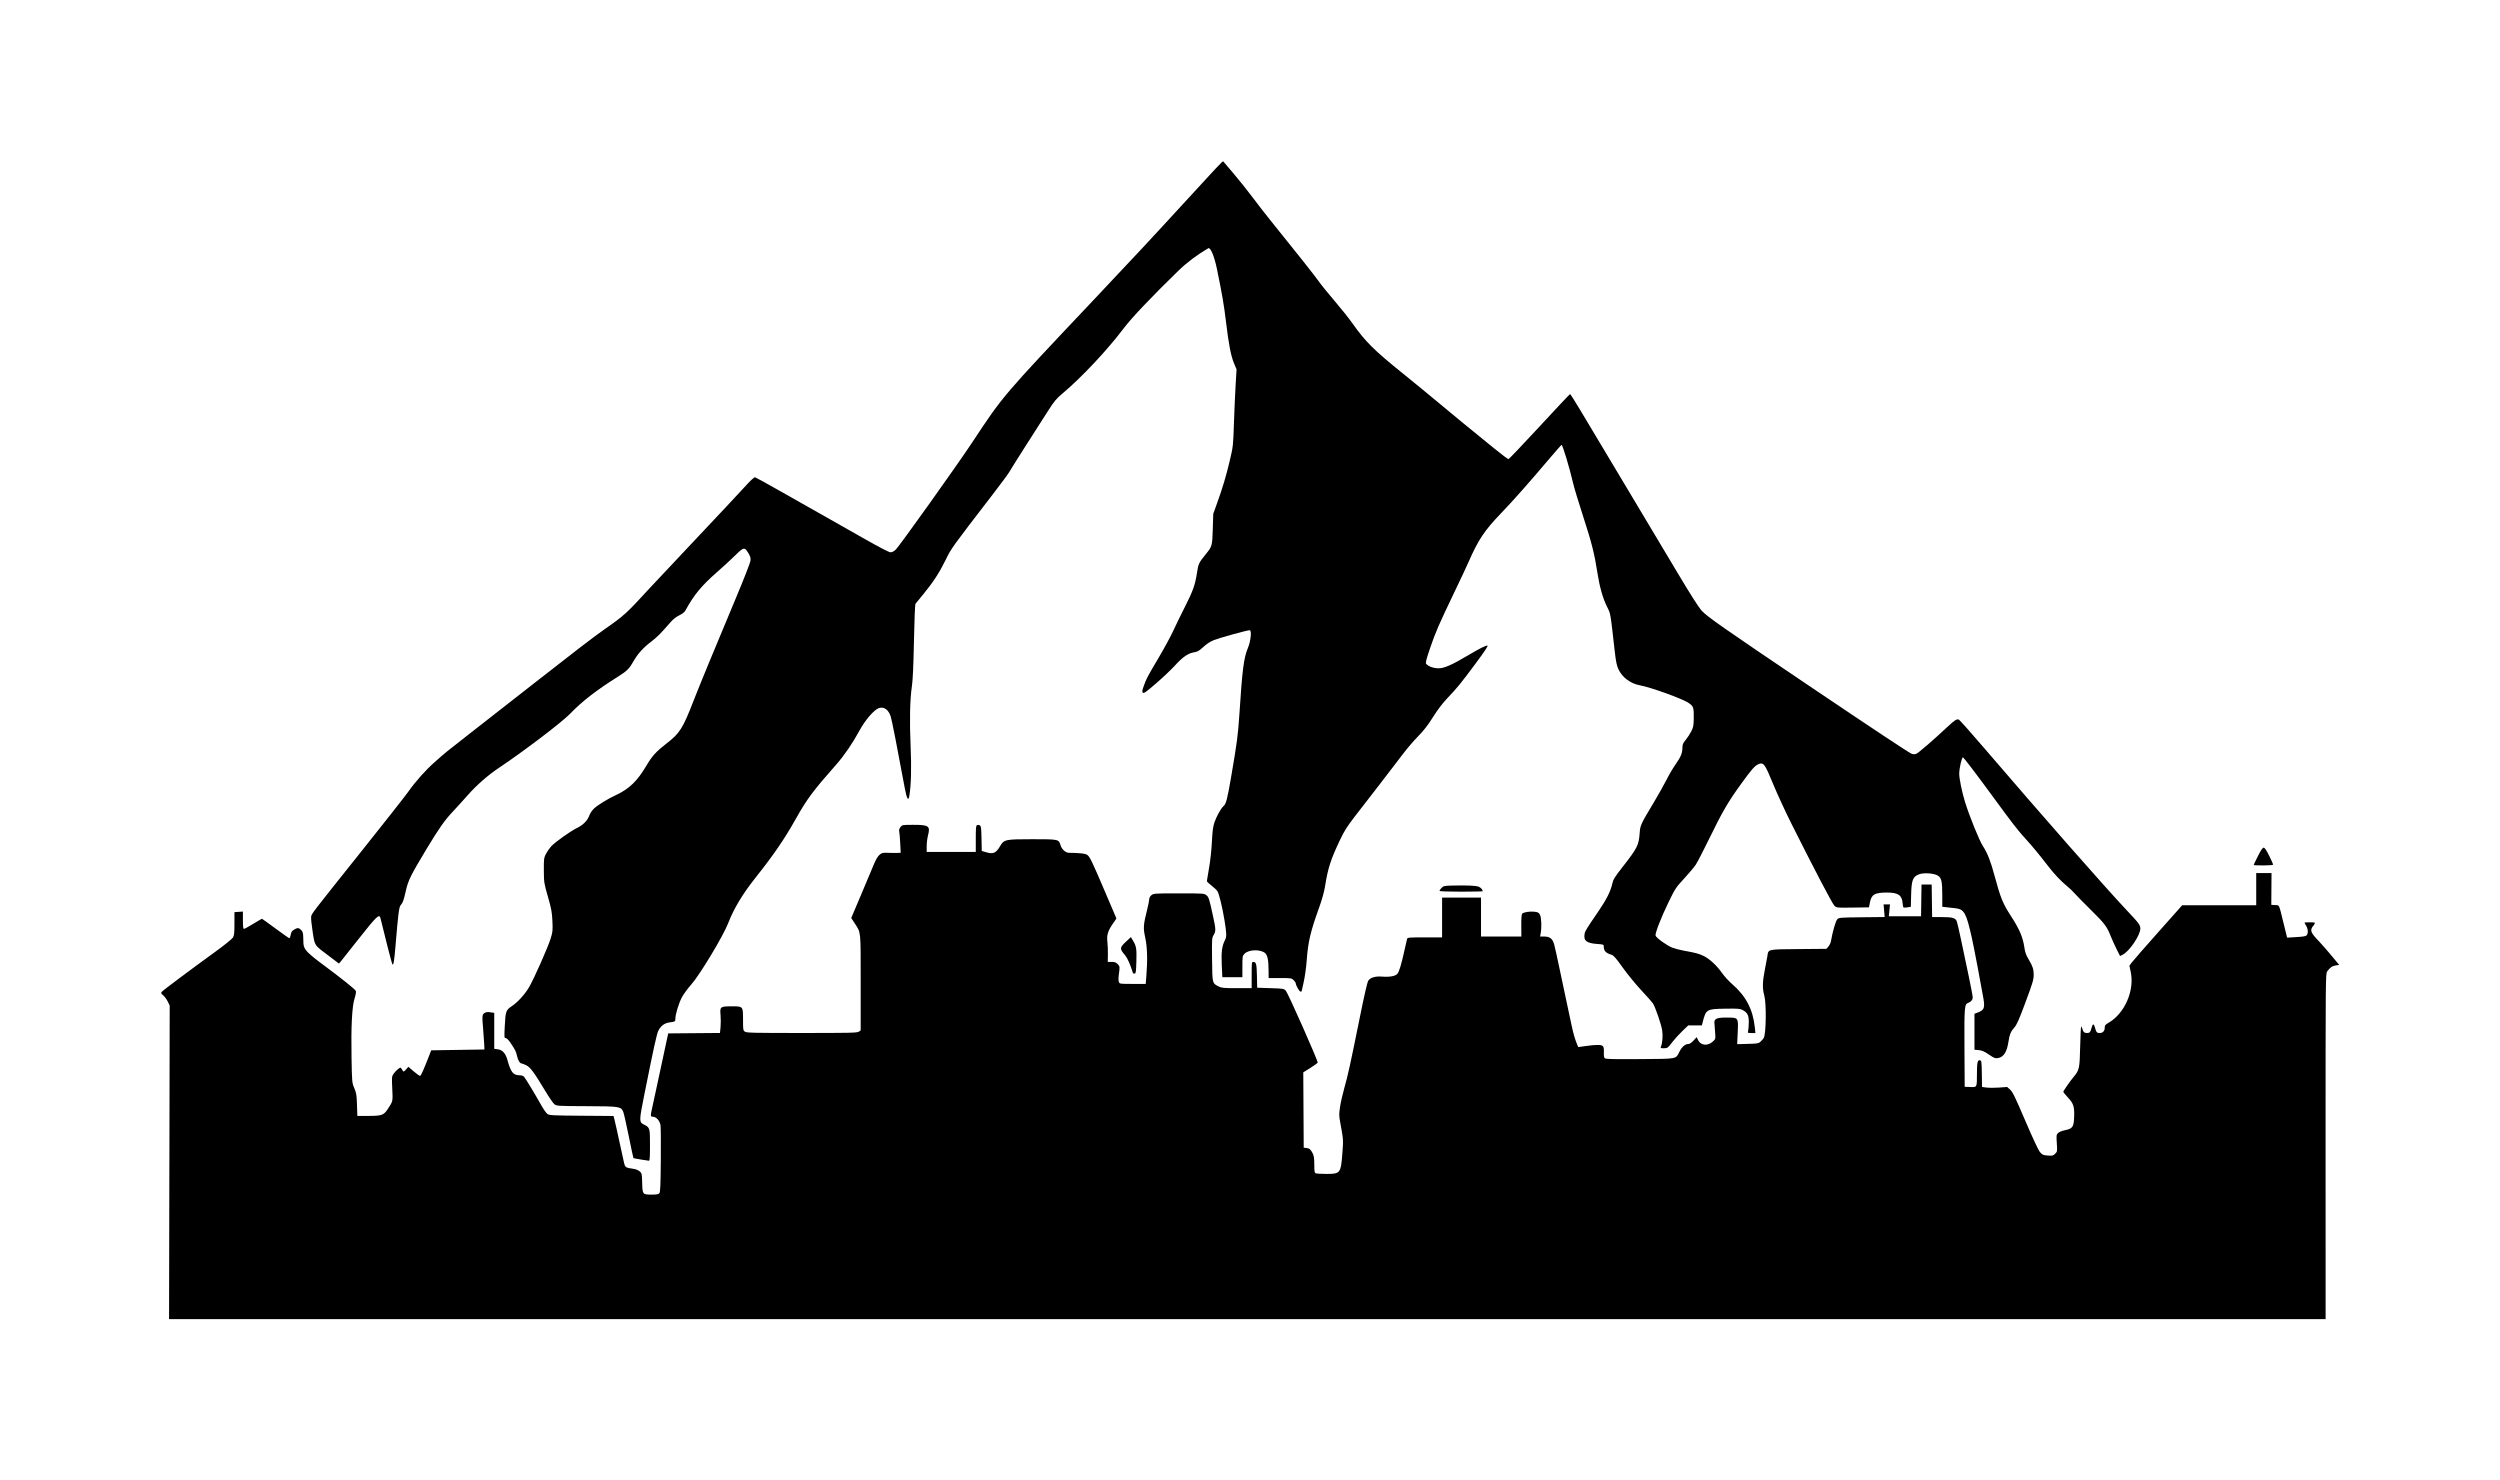 <svg xmlns="http://www.w3.org/2000/svg" viewBox="-43.009 143.723 1243.821 736.296">
    <path fill="#000000" d="M41.267 721.986l0.152-78.001-0.978-1.991c-0.537-1.093-1.552-2.47-2.254-3.064-1.098-0.922-1.196-1.165-0.713-1.75 0.643-0.772 14.341-11.026 26.476-19.814 4.679-3.388 8.529-6.487 8.948-7.204 0.603-1.030 0.736-2.288 0.736-6.942v-5.683l4.21-0.292v4.315c0 3.172 0.139 4.315 0.526 4.315 0.291-0.001 2.375-1.138 4.635-2.524s4.198-2.524 4.306-2.524c0.111 0 3.136 2.18 6.73 4.842s6.705 4.842 6.916 4.842c0.211 0 0.517-0.771 0.677-1.714 0.22-1.309 0.603-1.906 1.615-2.524 1.747-1.066 2.454-1.021 3.622 0.22 0.841 0.895 0.976 1.497 1.021 4.594 0.049 3.241 0.166 3.73 1.326 5.388 0.75 1.075 3.436 3.433 6.527 5.728 11.517 8.56 18.104 13.82 18.325 14.623 0.128 0.463-0.166 2.074-0.652 3.577-1.282 3.964-1.813 14.090-1.533 29.334 0.232 12.655 0.238 12.714 1.381 15.368 1.005 2.337 1.167 3.343 1.329 8.241l0.184 5.578h5.44c6.685 0 7.674-0.346 9.699-3.42 2.596-3.941 2.542-3.712 2.233-10.194-0.278-5.804-0.259-6.004 0.704-7.401 0.544-0.787 1.525-1.831 2.182-2.317 1.164-0.859 1.203-0.861 1.775-0.085 0.319 0.436 0.661 1.005 0.76 1.264s0.721-0.15 1.381-0.904l1.205-1.372 2.722 2.326c1.498 1.28 2.911 2.263 3.141 2.185 0.436-0.147 1.759-3.082 4.112-9.132l1.39-3.577 26.48-0.42-0.103-2.524c-0.058-1.39-0.283-4.612-0.499-7.159-0.607-7.090-0.562-7.665 0.622-8.44 0.76-0.499 1.516-0.598 2.947-0.382l1.921 0.289v17.897l1.788 0.238c2.324 0.31 3.856 2.002 4.746 5.23 1.707 6.207 2.89 7.692 6.136 7.692 0.911 0 1.776 0.294 2.167 0.739 0.76 0.858 5.539 8.772 8.52 14.108 1.129 2.029 2.542 4.018 3.138 4.422 0.975 0.661 2.668 0.748 16.965 0.859l15.881 0.123 0.424 1.573c0.232 0.867 0.786 3.271 1.227 5.35 0.951 4.485 2.81 12.96 3.541 16.16 0.571 2.506 0.814 2.671 4.63 3.186 1.19 0.159 2.478 0.672 3.157 1.258 1.11 0.952 1.156 1.156 1.282 5.764 0.16 5.772 0.206 5.827 4.738 5.827 2.497 0 3.37-0.157 3.813-0.697 0.463-0.553 0.607-3.847 0.715-16.313 0.076-8.592 0.013-16.457-0.139-17.477-0.328-2.218-2.119-4.247-3.75-4.247-1.327 0-1.336-0.258-0.223-5.26 0.463-2.083 1.511-6.916 2.326-10.736s2.263-10.546 3.208-14.945c0.949-4.399 1.846-8.568 1.993-9.264l0.272-1.264 25.756-0.22 0.283-2.9c0.157-1.596 0.157-4.297 0.004-6.007-0.379-4.18-0.166-4.344 5.602-4.344 5.67 0 5.584-0.103 5.584 6.792 0 4.855 0.056 5.197 0.936 5.814 0.823 0.578 4.216 0.654 28.329 0.654s27.501-0.076 28.329-0.654l0.936-0.654v-23.779c0-26.44 0.184-24.622-3.001-29.517l-1.696-2.607 5.044-11.919c2.776-6.556 5.647-13.383 6.385-15.174 0.841-2.038 1.831-3.667 2.648-4.354 1.177-0.992 1.597-1.084 4.279-0.976 1.633 0.067 3.712 0.085 4.612 0.040l1.642-0.080-0.256-4.945c-0.139-2.722-0.37-5.332-0.508-5.805-0.159-0.544 0.076-1.276 0.643-2.001 0.895-1.138 0.922-1.141 6.322-1.141 7.827 0 8.601 0.553 7.377 5.251-0.358 1.377-0.652 3.791-0.652 5.362v2.857h24.424v-6.538c0-5.665 0.094-6.574 0.688-6.803 0.38-0.147 0.994-0.072 1.369 0.165 0.564 0.355 0.697 1.461 0.796 6.565l0.116 6.139 2.333 0.679c3.406 0.989 4.783 0.368 6.79-3.064 1.948-3.325 2.56-3.458 16.007-3.458 13.16 0 13.173 0.004 14.066 2.987 0.598 1.993 2.488 3.739 4.075 3.766 5.767 0.099 8.152 0.355 9.114 0.985 1.363 0.895 2.272 2.771 9.036 18.614l5.586 13.092-1.921 2.807c-2.377 3.469-2.979 5.557-2.571 8.898 0.168 1.39 0.277 4.189 0.24 6.214l-0.067 3.685h1.926c1.483 0 2.164 0.238 2.959 1.032 1.147 1.147 1.182 1.408 0.63 5.217-0.233 1.615-0.234 3.073 0 3.685 0.382 1.007 0.409 1.012 6.88 1.012h6.497l0.328-4.106c0.634-7.953 0.444-14.288-0.58-18.968-1.060-4.846-0.972-6.097 1.003-14.056 0.555-2.243 1.012-4.549 1.012-5.125 0-0.634 0.44-1.399 1.111-1.921 1.066-0.839 1.6-0.872 13.628-0.872 11.99 0 12.564 0.037 13.617 0.865 1.213 0.955 1.444 1.669 3.265 9.994 1.539 7.042 1.575 7.899 0.418 9.843-0.891 1.496-0.913 1.876-0.796 12.273 0.139 12.008 0.063 11.697 3.37 13.389 1.356 0.692 2.533 0.796 8.948 0.796h7.384v-6.527c0-6.105 0.049-6.527 0.789-6.527 1.453 0 1.707 0.976 1.83 6.976l0.118 5.865 6.622 0.211c6.385 0.202 6.659 0.247 7.632 1.264 1.056 1.102 15.85 34.466 15.85 35.745 0 0.22-1.612 1.408-3.581 2.643l-3.581 2.245 0.216 37.475 1.264 0.141c1.588 0.179 2.173 0.663 3.19 2.654 0.634 1.243 0.812 2.47 0.812 5.62 0 3.442 0.107 4.072 0.736 4.333 0.405 0.166 2.839 0.301 5.409 0.301 6.79 0 7.069-0.361 7.818-10.185 0.526-6.925 0.544-6.673-1.102-15.664-0.575-3.136-0.58-3.982-0.031-7.579 0.337-2.227 1.281-6.385 2.092-9.24 1.795-6.304 3.024-11.913 7.647-34.809 2.396-11.869 3.82-18.032 4.333-18.734 1.105-1.52 3.535-2.222 6.79-1.96 3.793 0.303 6.709-0.229 7.661-1.402 0.894-1.102 1.921-4.508 3.49-11.583 0.616-2.776 1.216-5.386 1.327-5.791 0.189-0.67 0.976-0.736 8.81-0.736h8.602v-19.787h19.368v19.368h20.078l-0.040-5.449c-0.026-3.644 0.121-5.611 0.454-5.944 0.742-0.747 3.883-1.233 6.159-0.951 1.705 0.211 2.119 0.445 2.679 1.528 0.715 1.385 0.907 5.96 0.378 9.028l-0.31 1.788h2.083c2.776 0 4.105 1.057 4.914 3.921 0.337 1.201 1.561 6.729 2.722 12.291s2.783 13.232 3.613 17.051c0.832 3.82 1.885 8.747 2.344 10.95 0.821 3.937 1.696 6.961 2.755 9.501l0.535 1.291 3.712-0.526c5.341-0.759 7.908-0.724 8.601 0.103 0.368 0.445 0.526 1.533 0.45 3.088-0.085 1.723 0.058 2.549 0.505 2.92 0.476 0.395 4.594 0.487 17.453 0.385 19.076-0.148 17.715 0.112 19.685-3.775 1.165-2.299 2.812-3.725 4.299-3.725 0.7 0 1.597-0.58 2.644-1.714l1.585-1.714 0.697 1.467c1.309 2.758 4.821 3.085 7.387 0.688 1.336-1.246 1.336-1.258 1.089-4.513-0.138-1.795-0.301-3.919-0.361-4.726-0.157-2.096 1.264-2.693 6.334-2.65 5.665 0.046 5.602-0.040 5.266 7.363l-0.265 5.872 5.296-0.139c4.972-0.13 5.368-0.204 6.421-1.192 0.616-0.58 1.3-1.381 1.516-1.785 1.174-2.176 1.344-17.234 0.238-21.146-0.971-3.438-0.888-6.974 0.294-12.78 0.553-2.704 1.129-5.8 1.282-6.871 0.481-3.378-0.043-3.262 15.557-3.397l13.811-0.121 0.994-1.158c0.548-0.637 1.12-1.867 1.264-2.737 0.79-4.634 2.362-10.041 3.144-10.824 0.814-0.814 1.435-0.866 12.21-0.985l11.351-0.124-0.53-6.277h3.181l-0.58 5.894h16.034l0.229-15.791h5.053l0.229 16.211h4.812c5.089 0 6.574 0.373 7.333 1.836 0.256 0.496 1.228 4.556 2.155 9.024s2.632 12.561 3.787 17.991c1.156 5.43 2.101 10.413 2.101 11.076 0 1.218-0.838 2.245-2.227 2.74-1.882 0.67-1.995 2.038-1.879 22.489l0.111 19.265 2.787 0.121c3.363 0.148 3.303 0.265 3.31-6.28 0.007-5.894 0.272-7.186 1.431-7.023 0.859 0.121 0.895 0.373 1.005 6.709l0.115 6.583 2.281 0.283c1.255 0.157 4.058 0.156 6.232-0.004l3.95-0.292 1.483 1.3c1.246 1.093 2.448 3.557 7.548 15.472 3.847 8.988 6.538 14.716 7.357 15.665 1.165 1.347 1.543 1.515 3.865 1.68 2.332 0.166 2.676 0.085 3.658-0.898 1.065-1.065 1.079-1.167 0.814-5.251-0.254-3.865-0.211-4.232 0.607-5.047 0.503-0.503 1.975-1.106 3.433-1.408 3.849-0.796 4.399-1.583 4.585-6.574 0.192-5.197-0.282-6.67-3.109-9.726-1.264-1.367-2.299-2.614-2.299-2.767 0-0.445 3.352-5.296 5.107-7.393 2.893-3.46 3.046-4.153 3.298-15.017 0.123-5.367 0.346-9.875 0.49-10.021s0.399 0.265 0.562 0.913c0.42 1.678 1.003 2.233 2.36 2.233 1.363 0 1.696-0.398 2.308-2.736 0.541-2.065 1.108-2.037 1.663 0.084 0.593 2.257 0.939 2.652 2.308 2.652 1.579 0 2.532-0.998 2.533-2.659 0.004-1.129 0.279-1.497 1.768-2.344 8.16-4.662 13.182-16.156 11.143-25.522l-0.643-2.947 1.129-1.547c0.62-0.85 6.529-7.62 13.128-15.044l12.003-13.496 36.843-0.020v-15.998h7.611l-0.108 15.791 1.92 0.129c2.213 0.148 1.741-0.903 4.299 9.51l1.645 6.689 4.63-0.274c3.613-0.214 4.747-0.429 5.158-0.978 0.778-1.039 0.636-3.091-0.319-4.657-0.463-0.76-0.841-1.435-0.841-1.507 0-0.258 4.657-0.308 5.069-0.051 0.254 0.157-0.004 0.778-0.634 1.525-1.858 2.208-1.444 3.368 2.752 7.728 1.336 1.39 4.162 4.612 6.271 7.159l3.838 4.63-1.687 0.238c-1.747 0.247-2.915 1.060-4.297 2.997-0.787 1.102-0.805 3.127-0.793 87.053l0.013 85.924h-1072.947l0.152-78.001zM275.81 720.603c-1.93-0.301-3.577-0.616-3.667-0.706s-1.131-4.981-2.325-10.878c-1.192-5.897-2.416-11.324-2.722-12.061-1.129-2.731-1.675-2.815-18.219-2.884-14.144-0.058-14.913-0.101-15.986-0.901-0.618-0.463-2.65-3.382-4.513-6.491-5.701-9.504-7.523-11.967-9.598-12.973-1.011-0.49-2.029-0.886-2.27-0.886-0.832 0-1.783-1.501-2.236-3.532-0.553-2.461-0.847-3.075-3.1-6.457-1.107-1.66-2.043-2.623-2.548-2.632-0.76-0.010-0.784-0.299-0.508-5.8 0.373-7.476 0.603-8.151 3.424-10.027 2.974-1.975 6.489-5.812 8.646-9.44 2.356-3.966 9.331-19.679 10.736-24.182 1.057-3.388 1.12-4.027 0.904-8.79-0.202-4.456-0.499-6.061-2.227-12.084-1.948-6.79-1.993-7.083-2.032-13.054-0.035-5.602 0.040-6.268 0.949-8.091 0.544-1.093 1.705-2.803 2.581-3.797 1.857-2.11 9.672-7.683 13.132-9.366 2.926-1.425 5.043-3.597 5.971-6.133 0.386-1.056 1.411-2.587 2.279-3.403 1.934-1.822 6.826-4.827 11.049-6.78 6.376-2.95 10.59-7.006 14.913-14.351 2.983-5.071 4.948-7.249 10.221-11.319 6.538-5.047 8.053-7.447 13.38-21.182 2.83-7.303 10.536-25.99 21.263-51.575 3.739-8.916 6.905-17.003 7.037-17.978 0.196-1.435 0.031-2.133-0.877-3.682-2.011-3.433-2.342-3.388-6.727 0.908-2.11 2.070-6.162 5.8-9.002 8.286-7.755 6.793-11.526 11.373-15.75 19.114-0.454 0.832-1.524 1.669-3.046 2.394-1.597 0.755-3.055 1.929-4.563 3.663-4.751 5.476-6.537 7.261-9.475 9.479-3.73 2.812-6.671 6.052-8.569 9.442-2.155 3.851-3.429 5.143-7.665 7.788-10.668 6.655-18.070 12.378-23.983 18.536-4.049 4.218-23.165 18.752-35.547 27.024-5.418 3.621-11.076 8.583-15.422 13.523-2.040 2.32-5.377 5.989-7.411 8.151-4.094 4.351-6.934 8.394-13.092 18.617-7.908 13.138-9.177 15.695-10.311 20.831-1.043 4.72-1.489 5.944-2.659 7.281-0.724 0.83-1.198 4.619-2.416 19.346-0.709 8.574-1.039 10.563-1.66 9.942-0.193-0.193-4.018-15.092-5.905-23.011-0.533-2.232-1.912-0.927-10.398 9.816-4.57 5.791-8.745 11.045-9.267 11.679l-0.958 1.151-5.053-3.811c-7.476-5.645-6.896-4.774-8.053-12.027-0.55-3.44-0.885-6.82-0.742-7.516 0.328-1.606-0.103-1.048 24.631-32.033 11.488-14.39 22.078-27.851 23.536-29.908 3.928-5.548 8.682-10.869 13.559-15.179 5.444-4.81 4.945-4.405 16.756-13.63 13.344-10.419 25.963-20.282 32.842-25.675 19.571-15.341 29.528-22.975 34.527-26.465 9.96-6.956 10.818-7.737 22.738-20.714 2.662-2.901 13.169-14.075 23.344-24.838s20.693-21.983 23.371-24.946c3.127-3.46 5.101-5.323 5.529-5.215 0.364 0.092 5.764 3.055 12.003 6.592s15.791 8.943 21.233 12.015c5.44 3.073 15.097 8.547 21.452 12.156 7.368 4.189 11.985 6.57 12.742 6.57 0.764 0 1.694-0.486 2.614-1.369 1.851-1.777 30.552-42.019 38.015-53.303 15.476-23.407 14.963-22.804 59.919-70.371 19.634-20.777 30.297-32.217 45.142-48.439 16.045-17.536 19.589-21.299 19.787-21.043 0.088 0.115 2.353 2.767 5.026 5.894s6.918 8.43 9.429 11.789c2.511 3.358 6.48 8.475 8.819 11.369 12.435 15.385 22.987 28.709 24.508 30.948 0.944 1.39 4.318 5.557 7.499 9.264s7.255 8.821 9.058 11.369c6.502 9.195 10.635 13.29 25.36 25.151 4.967 4 12.895 10.504 17.618 14.453 8.217 6.871 11.814 9.825 27.265 22.381 3.786 3.078 7.105 5.581 7.366 5.561s7.208-7.312 15.431-16.209c8.223-8.898 15.076-16.176 15.233-16.177s2.407 3.55 5.007 7.894c2.596 4.342 12.426 20.777 21.848 36.528s21.472 35.916 26.782 44.818c6.491 10.879 10.401 16.992 11.925 18.644 2.677 2.902 10.957 8.691 52.677 36.822 33.153 22.352 50.506 33.855 51.721 34.278 0.783 0.274 1.564 0.271 2.296-0.007 1.038-0.393 8.934-7.231 15.656-13.55 3.339-3.139 4.479-3.862 5.494-3.469 0.388 0.148 6.403 6.922 13.371 15.053 27.366 31.938 59.642 68.665 69.939 79.578 6.392 6.772 6.988 7.575 6.991 9.38 0.004 3.232-5.408 11.261-8.727 12.939l-1.361 0.688-1.696-3.37c-0.931-1.855-2.263-4.795-2.953-6.538-1.921-4.837-2.974-6.222-10.099-13.263-3.631-3.588-7.258-7.285-8.062-8.212s-2.371-2.425-3.487-3.332c-3.052-2.479-6.34-5.944-9.42-9.933-4.828-6.249-7.755-9.78-11.706-14.134-3.667-4.036-6.154-7.258-15.89-20.561-8.28-11.319-14.393-19.346-14.846-19.493-0.565-0.184-1.858 5.467-1.858 8.135 0 2.505 1.35 9.078 2.895 14.099 2.11 6.855 7.033 19.025 8.809 21.772 2.389 3.694 3.955 7.692 5.971 15.233 2.826 10.572 4.036 13.523 8.16 19.871 4.147 6.388 5.87 10.464 6.601 15.629 0.327 2.298 0.83 3.679 2.11 5.8 1.948 3.226 2.502 4.891 2.497 7.535-0.004 2.596-0.381 3.842-4.519 14.95-2.785 7.47-3.937 10.059-5.058 11.31-1.831 2.056-2.425 3.496-3.019 7.357-0.766 4.985-2.407 7.474-5.233 7.932-1.318 0.211-1.896-0.015-4.45-1.759-2.281-1.561-3.415-2.054-5.062-2.209l-2.128-0.202v-17.883l1.903-0.724c2.899-1.107 3.325-2.253 2.56-6.862-0.958-5.758-4.738-25.572-5.71-29.94-2.839-12.723-3.82-14.504-8.25-14.981-1.377-0.148-3.405-0.373-4.504-0.499l-2.001-0.229-0.004-5.749c-0.004-6.871-0.403-8.655-2.191-9.744-1.984-1.209-7.042-1.558-9.413-0.652-3.064 1.17-3.707 2.857-3.896 10.194l-0.154 5.971-1.631 0.274c-0.895 0.15-1.786 0.175-1.984 0.058s-0.4-1.014-0.456-1.991c-0.238-4.063-2.193-5.44-7.707-5.438-6.223 0.004-7.764 0.895-8.574 4.961l-0.481 2.407-8.039 0.112c-7.849 0.112-8.062 0.093-9.087-0.841-1.012-0.922-9.771-17.633-21.362-40.746-3.077-6.136-7.222-15.118-9.207-19.958-4.107-10.005-4.745-10.872-7.231-9.807-1.93 0.827-3.244 2.317-8.792 9.978-6.334 8.746-9.249 13.75-15.602 26.8-2.947 6.055-6.034 12.025-6.859 13.263s-3.426 4.335-5.785 6.882c-4.108 4.434-4.434 4.936-7.764 11.789-3.648 7.514-6.682 15.301-6.448 16.535 0.202 1.069 5.656 5.020 8.34 6.043 1.273 0.484 3.829 1.155 5.683 1.488 5.899 1.057 7.525 1.489 9.876 2.623 2.938 1.414 6.643 4.841 9.189 8.502 1.102 1.579 3.286 3.987 4.855 5.346 7.018 6.070 10.482 12.628 11.454 21.677l0.303 2.841h-1.951c-1.887 0-1.942-0.035-1.678-1.086 0.148-0.598 0.295-2.478 0.324-4.175 0.058-3.532-0.646-4.929-3.136-6.223-1.252-0.652-2.407-0.733-8.678-0.633-9.186 0.148-9.483 0.328-11.076 6.538l-0.459 1.788h-6.786l-2.956 2.841c-1.624 1.561-3.823 3.98-4.886 5.368-2.371 3.1-2.433 3.145-4.438 3.152-1.385 0.004-1.579-0.103-1.313-0.731 0.785-1.858 1.061-5.454 0.634-8.214-0.454-2.946-3.378-11.456-4.585-13.362-0.367-0.58-2.947-3.489-5.733-6.466s-6.97-8.089-9.303-11.369c-3.219-4.527-4.537-6.052-5.475-6.331-2.959-0.894-3.971-1.966-3.971-4.218 0-0.913-0.198-0.985-3.304-1.201-5.251-0.36-6.853-1.669-6.213-5.080 0.259-1.387 0.922-2.461 7.194-11.655 3.721-5.458 5.764-9.571 6.568-13.221 0.477-2.164 1.147-3.253 5.179-8.421 7.326-9.393 8.010-10.752 8.446-16.79 0.274-3.847 0.544-4.441 6.745-14.765 2.425-4.036 5.386-9.303 6.583-11.702s3.226-5.854 4.506-7.681c2.681-3.826 3.406-5.584 3.433-8.319 0.013-1.633 0.283-2.277 1.651-3.93 0.898-1.086 2.146-2.992 2.776-4.234 0.988-1.956 1.149-2.809 1.21-6.385 0.089-5.539-0.139-6.18-2.785-7.873-3.352-2.144-18.693-7.663-23.974-8.623-4.69-0.854-8.76-3.883-10.686-7.956-0.882-1.866-1.268-3.757-1.903-9.322-2.251-19.793-1.93-18.005-3.946-22.141-2.020-4.144-3.595-9.782-4.645-16.631-1.425-9.285-2.857-14.972-6.896-27.387-2.294-7.051-4.592-14.621-5.103-16.824-1.84-7.896-5.296-19.384-5.825-19.346-0.156 0.013-2.554 2.704-5.332 5.989-10.806 12.764-18.493 21.452-24.757 27.978-8.349 8.7-11.382 13.263-16.304 24.541-0.76 1.737-3.739 8.086-6.628 14.106-8.148 16.988-9.681 20.516-12.354 28.378-1.968 5.8-2.382 7.449-1.989 7.926 1.062 1.281 3.667 2.222 6.147 2.222 2.839 0 6.549-1.628 14.619-6.411 5.971-3.54 8.968-5.039 9.742-4.877 0.418 0.085-1.501 2.98-5.845 8.817-7.674 10.302-9.016 11.958-14 17.206-2.556 2.693-4.941 5.818-7.294 9.573-2.564 4.085-4.549 6.641-7.449 9.591-2.173 2.209-5.614 6.241-7.647 8.956s-7.213 9.483-11.523 15.044c-4.306 5.557-9.879 12.759-12.39 15.998-3.539 4.576-5.116 7.069-7.068 11.157-4.798 10.059-6.169 14.296-7.647 23.65-0.388 2.448-1.509 6.474-2.82 10.104-4.423 12.282-5.584 17.195-6.25 26.458-0.243 3.379-0.908 8.169-1.489 10.73-0.58 2.542-1.053 4.675-1.053 4.738s-0.265 0.112-0.585 0.112c-0.547 0-2.362-3.244-2.362-4.225 0-0.246-0.463-0.91-1.032-1.48-0.994-0.994-1.243-1.032-6.736-1.032h-5.701l-0.024-3.685c-0.037-5.364-0.503-7.669-1.777-8.763-2.245-1.932-8.034-1.779-10.084 0.265-1.155 1.155-1.168 1.237-1.168 6.466v5.296h-9.979l-0.283-6.211c-0.292-6.437 0.091-9.335 1.633-12.318 0.835-1.615 0.796-3.163-0.238-9.571-1.075-6.666-2.719-13.427-3.577-14.74-0.355-0.544-1.678-1.786-2.94-2.76s-2.29-1.957-2.29-2.191c0-0.229 0.489-3.169 1.083-6.527 0.627-3.55 1.223-9.010 1.424-13.054 0.265-5.377 0.553-7.566 1.27-9.684 0.976-2.884 3.316-7.074 4.495-8.052 1.273-1.057 1.876-3.334 3.748-14.216 2.983-17.312 3.49-21.158 4.184-31.837 1.426-22.005 2.17-27.747 4.212-32.64 1.453-3.48 1.984-8.835 0.872-8.835-1.264 0-14.963 3.787-17.792 4.918-1.813 0.724-3.595 1.885-5.251 3.419-2.085 1.93-2.861 2.377-4.627 2.656-2.947 0.463-5.692 2.37-9.519 6.592-1.795 1.982-5.989 5.953-9.321 8.829-5.033 4.342-6.151 5.133-6.619 4.666s-0.382-1.044 0.481-3.424c1.372-3.775 1.56-4.133 7.477-14.158 2.794-4.732 6.078-10.797 7.294-13.474s3.823-8.030 5.791-11.895c3.919-7.697 5.008-10.81 5.929-16.94 0.643-4.27 0.859-4.72 4.314-8.994 3.202-3.957 3.244-4.108 3.5-12.516l0.229-7.579 1.822-5.053c2.884-7.999 4.609-13.775 6.42-21.473 1.651-7.027 1.689-7.366 2.059-18.527 0.207-6.25 0.584-14.844 0.839-19.090l0.463-7.721-1.279-3.073c-1.541-3.699-2.623-9.339-4.009-20.853-1.003-8.35-1.849-13.257-4.48-26.074-1.291-6.295-3.226-10.911-4.31-10.277-5.484 3.199-10.69 7.123-14.931 11.247-13.038 12.669-23.281 23.452-27.054 28.476-8.133 10.824-21.124 24.658-30.624 32.604-2.983 2.497-4.013 3.739-7.139 8.629-2.010 3.143-7.042 11.022-11.185 17.501s-7.828 12.358-8.19 13.054c-0.362 0.696-4.009 5.62-8.106 10.95-20.714 26.935-20.507 26.647-23.367 32.478-3.14 6.408-6.317 11.293-11.189 17.207-1.907 2.317-3.651 4.449-3.877 4.738-0.238 0.305-0.562 8.097-0.769 18.527-0.247 12.343-0.562 19.39-1.012 22.42-0.994 6.739-1.219 17.121-0.652 29.921 0.481 10.883 0.271 19.205-0.634 24.712-0.463 2.839-1.282 1.462-2.254-3.79-3.53-19.112-6.462-34.071-7.006-35.722-1.123-3.424-3.361-4.999-5.901-4.162-2.326 0.769-6.817 5.962-9.609 11.114-3.442 6.357-7.588 12.435-11.521 16.889-11.616 13.146-14.673 17.258-20.336 27.357-5.514 9.828-10.986 17.807-19.882 28.998-6.529 8.214-10.767 15.276-13.705 22.841-2.459 6.326-14.213 25.813-18.311 30.354-1.714 1.903-3.816 4.783-4.666 6.4-1.563 2.974-3.208 8.43-3.208 10.644 0 1.329-0.15 1.419-3.050 1.808-2.353 0.316-4.195 1.702-5.404 4.072-0.823 1.612-2.178 7.78-6.997 31.833-2.65 13.218-2.65 13.676-0.12 14.931 2.875 1.426 2.943 1.653 2.943 10.266 0 5.938-0.121 7.732-0.526 7.694-0.291-0.026-2.104-0.292-4.036-0.598zM520.617 627.703c-1.21-3.946-2.71-7.348-3.811-8.646-2.893-3.4-2.857-3.775 0.638-7.051l2.191-2.047 0.996 1.646c1.721 2.839 1.93 4.083 1.745 10.401-0.148 5.184-0.267 5.998-0.882 6.115-0.391 0.076-0.786-0.112-0.877-0.42zM673.211 586.913c0-0.241 0.463-0.904 1.032-1.471 0.958-0.958 1.372-1.039 5.791-1.138 6.952-0.155 11.337 0.049 12.669 0.589 1.021 0.413 1.984 1.489 1.984 2.227 0 0.13-4.83 0.238-10.736 0.238-7.186 0-10.736-0.147-10.736-0.44zM1078.263 574.082c0-0.121 0.949-2.11 2.11-4.422 1.474-2.938 2.334-4.203 2.852-4.203s1.345 1.21 2.731 4.006c1.093 2.2 1.99 4.191 1.99 4.422 0 0.247-1.939 0.417-4.842 0.417-2.662 0-4.842-0.098-4.842-0.22z"></path>
    </svg>